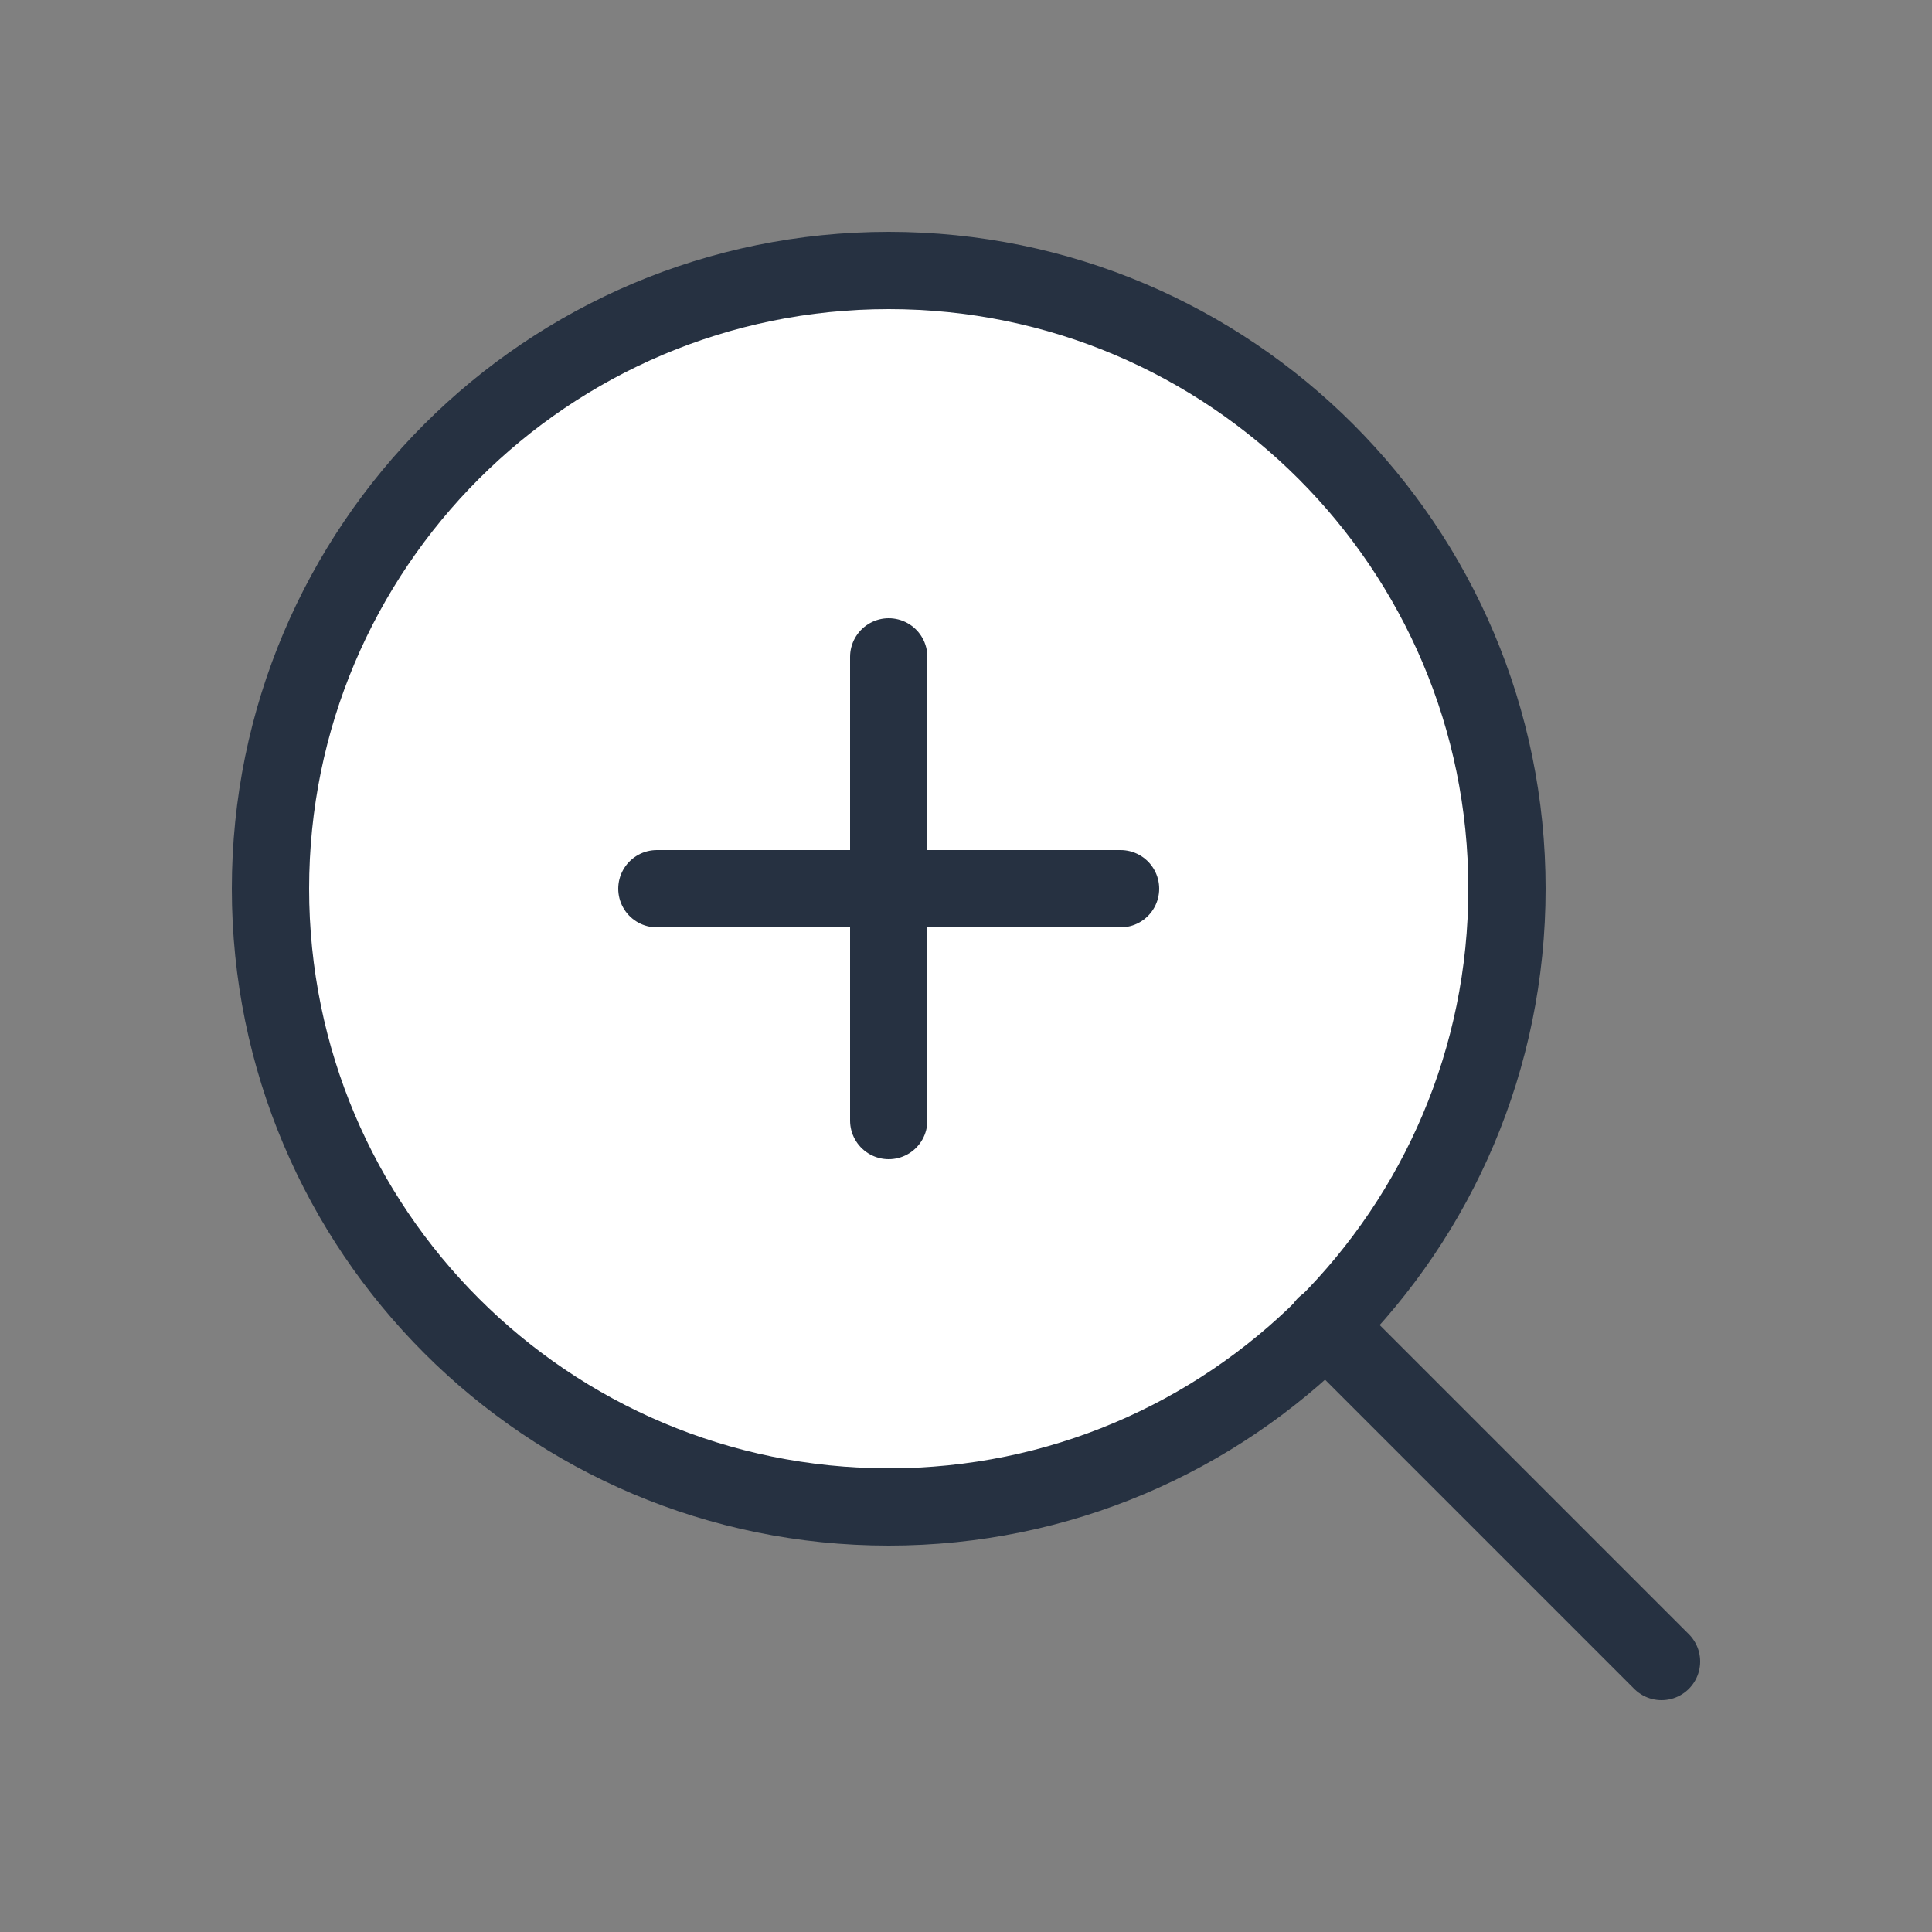 <svg width="25" height="25" viewBox="0 0 25 25" fill="none" xmlns="http://www.w3.org/2000/svg">
<rect x="0" y="0" width="25" height="25" fill="#808080" stroke="none"/>
<path d="M11.5 19.5C15.918 19.5 19.5 15.918 19.5 11.5C19.5 7.082 15.918 3.5 11.5 3.5C7.082 3.5 3.5 7.082 3.5 11.5C3.5 15.918 7.082 19.5 11.5 19.5Z" fill="white" stroke="#263141" stroke-linecap="round" stroke-linejoin="round"/>
<path d="M21.5 21.5L17.15 17.15" stroke="#263141" stroke-linecap="round" stroke-linejoin="round"/>
<path d="M11.5 8.5V14.5" stroke="#263141" stroke-linecap="round" stroke-linejoin="round"/>
<path d="M8.5 11.5H14.5" stroke="#263141" stroke-linecap="round" stroke-linejoin="round"/>
</svg>
